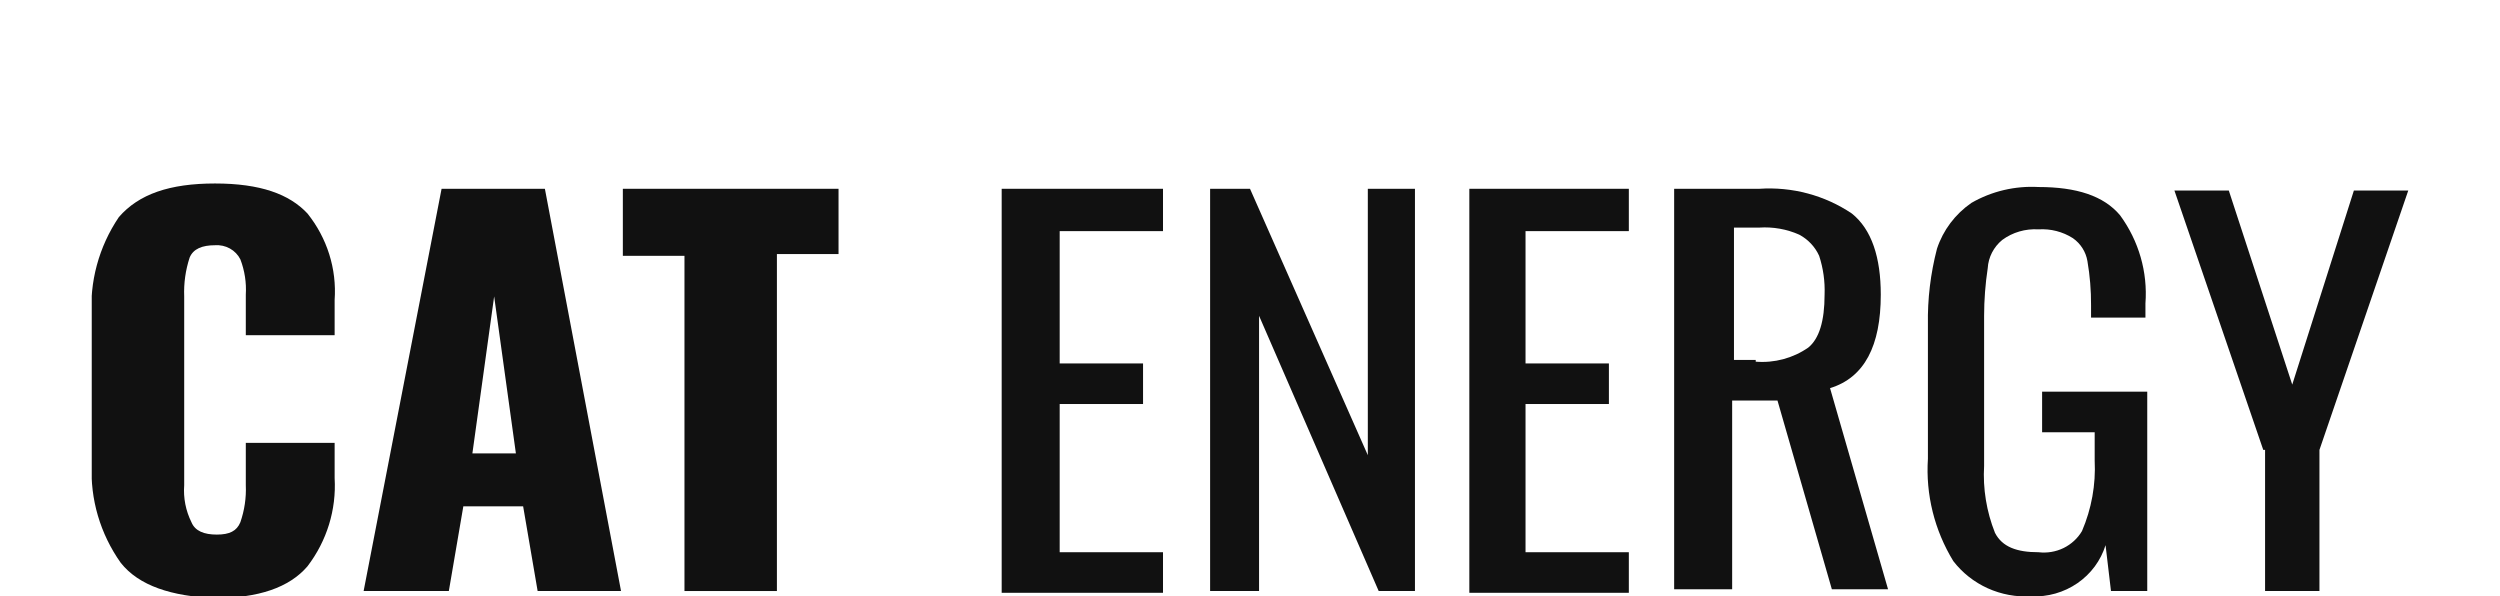 <svg width="109" height="26" viewBox="0 0 109 26" fill="none" xmlns="http://www.w3.org/2000/svg">
<g clip-path="url(#clip0)" filter="url(#filter0_dd)">
<path d="M5.264 16.538C4.37 15.276 3.925 13.763 4 12.231V5.846C3.892 4.298 4.308 2.757 5.185 1.462C6.055 0.462 7.398 0 9.374 0C11.35 0 12.614 0.462 13.405 1.308C14.263 2.379 14.685 3.721 14.59 5.077V6.615H10.717V4.846C10.749 4.323 10.668 3.799 10.48 3.308C10.38 3.109 10.221 2.945 10.024 2.835C9.827 2.725 9.6 2.676 9.374 2.692C8.821 2.692 8.426 2.846 8.268 3.231C8.089 3.777 8.009 4.35 8.031 4.923V13.154C7.989 13.71 8.098 14.267 8.347 14.769C8.505 15.154 8.9 15.308 9.453 15.308C10.006 15.308 10.322 15.154 10.48 14.769C10.66 14.249 10.741 13.702 10.717 13.154V11.308H14.59V12.846C14.67 14.224 14.251 15.585 13.405 16.692C12.614 17.615 11.271 18.077 9.374 18.077C7.477 18 6.055 17.538 5.264 16.538Z" fill="#111111"/>
<path d="M19.253 0.231H23.757L27.077 17.769H23.441L22.809 14.077H20.201L19.569 17.769H15.854L19.253 0.231ZM22.493 11.769L21.545 4.923L20.596 11.769H22.493Z" fill="#111111"/>
<path d="M29.843 3.154H27.156V0.231H36.56V3.077H33.873V17.769H29.843V3.154Z" fill="#111111"/>
<path d="M43.752 0.231H50.707V2.077H46.202V7.846H49.837V9.615H46.202V16.077H50.707V17.846H43.673V0.231H43.752Z" fill="#111111"/>
<path d="M52.761 0.231H54.5L59.637 11.846V0.231H61.692V17.769H60.111L54.895 5.769V17.769H52.761V0.231Z" fill="#111111"/>
<path d="M64.063 0.231H71.017V2.077H66.513V7.846H70.148V9.615H66.513V16.077H71.017V17.846H64.063V0.231Z" fill="#111111"/>
<path d="M73.072 0.231H76.707C78.138 0.135 79.559 0.514 80.738 1.308C81.607 2 82.002 3.231 82.002 4.846C82.002 7.077 81.291 8.462 79.79 8.923L82.319 17.692H79.869L77.498 9.462H75.522V17.692H72.993V0.231H73.072ZM76.549 7.769C77.364 7.835 78.176 7.617 78.841 7.154C79.315 6.769 79.552 6 79.552 4.846C79.574 4.273 79.494 3.7 79.315 3.154C79.138 2.762 78.832 2.437 78.446 2.231C77.902 1.989 77.304 1.884 76.707 1.923H75.601V7.692H76.549V7.769Z" fill="#111111"/>
<path d="M85.163 16.462C84.342 15.117 83.956 13.562 84.057 12V6.154C84.038 5.039 84.171 3.927 84.452 2.846C84.717 2.039 85.244 1.337 85.954 0.846C86.836 0.338 87.854 0.097 88.878 0.154C90.537 0.154 91.723 0.538 92.434 1.385C93.252 2.502 93.644 3.862 93.541 5.231V5.846H91.17V5.308C91.173 4.663 91.121 4.02 91.012 3.385C90.945 2.983 90.718 2.623 90.379 2.385C89.935 2.101 89.408 1.966 88.878 2C88.311 1.965 87.75 2.128 87.297 2.462C87.111 2.614 86.96 2.802 86.851 3.013C86.742 3.225 86.679 3.456 86.665 3.692C86.561 4.38 86.508 5.074 86.507 5.769V12.308C86.449 13.304 86.611 14.301 86.981 15.231C87.297 15.846 87.93 16.077 88.878 16.077C89.252 16.122 89.632 16.059 89.97 15.895C90.307 15.73 90.587 15.473 90.775 15.154C91.192 14.181 91.381 13.13 91.328 12.077V10.846H89.036V9.077H93.62V17.769H92.039L91.802 15.769C91.595 16.439 91.163 17.023 90.576 17.427C89.989 17.831 89.28 18.033 88.562 18C87.909 18.037 87.257 17.916 86.663 17.648C86.07 17.379 85.555 16.972 85.163 16.462Z" fill="#111111"/>
<path d="M98.678 11.615L94.805 0.308H97.176L99.942 8.769L102.629 0.308H105L101.128 11.615V17.769H98.757V11.615H98.678Z" fill="#111111"/>
</g>
<defs>
<filter id="filter0_dd" x="0" y="0" width="109" height="26" filterUnits="userSpaceOnUse" color-interpolation-filters="sRGB">
<feFlood flood-opacity="0" result="BackgroundImageFix"/>
<feColorMatrix in="SourceAlpha" type="matrix" values="0 0 0 0 0 0 0 0 0 0 0 0 0 0 0 0 0 0 127 0"/>
<feOffset dy="4"/>
<feGaussianBlur stdDeviation="2"/>
<feColorMatrix type="matrix" values="0 0 0 0 0 0 0 0 0 0 0 0 0 0 0 0 0 0 0.25 0"/>
<feBlend mode="normal" in2="BackgroundImageFix" result="effect1_dropShadow"/>
<feColorMatrix in="SourceAlpha" type="matrix" values="0 0 0 0 0 0 0 0 0 0 0 0 0 0 0 0 0 0 127 0"/>
<feOffset dy="4"/>
<feGaussianBlur stdDeviation="2"/>
<feColorMatrix type="matrix" values="0 0 0 0 0 0 0 0 0 0 0 0 0 0 0 0 0 0 0.25 0"/>
<feBlend mode="normal" in2="effect1_dropShadow" result="effect2_dropShadow"/>
<feBlend mode="normal" in="SourceGraphic" in2="effect2_dropShadow" result="shape"/>
</filter>
<clipPath id="clip0">
<rect width="101" height="18" fill="white" transform="translate(4)"/>
</clipPath>
</defs>
</svg>
